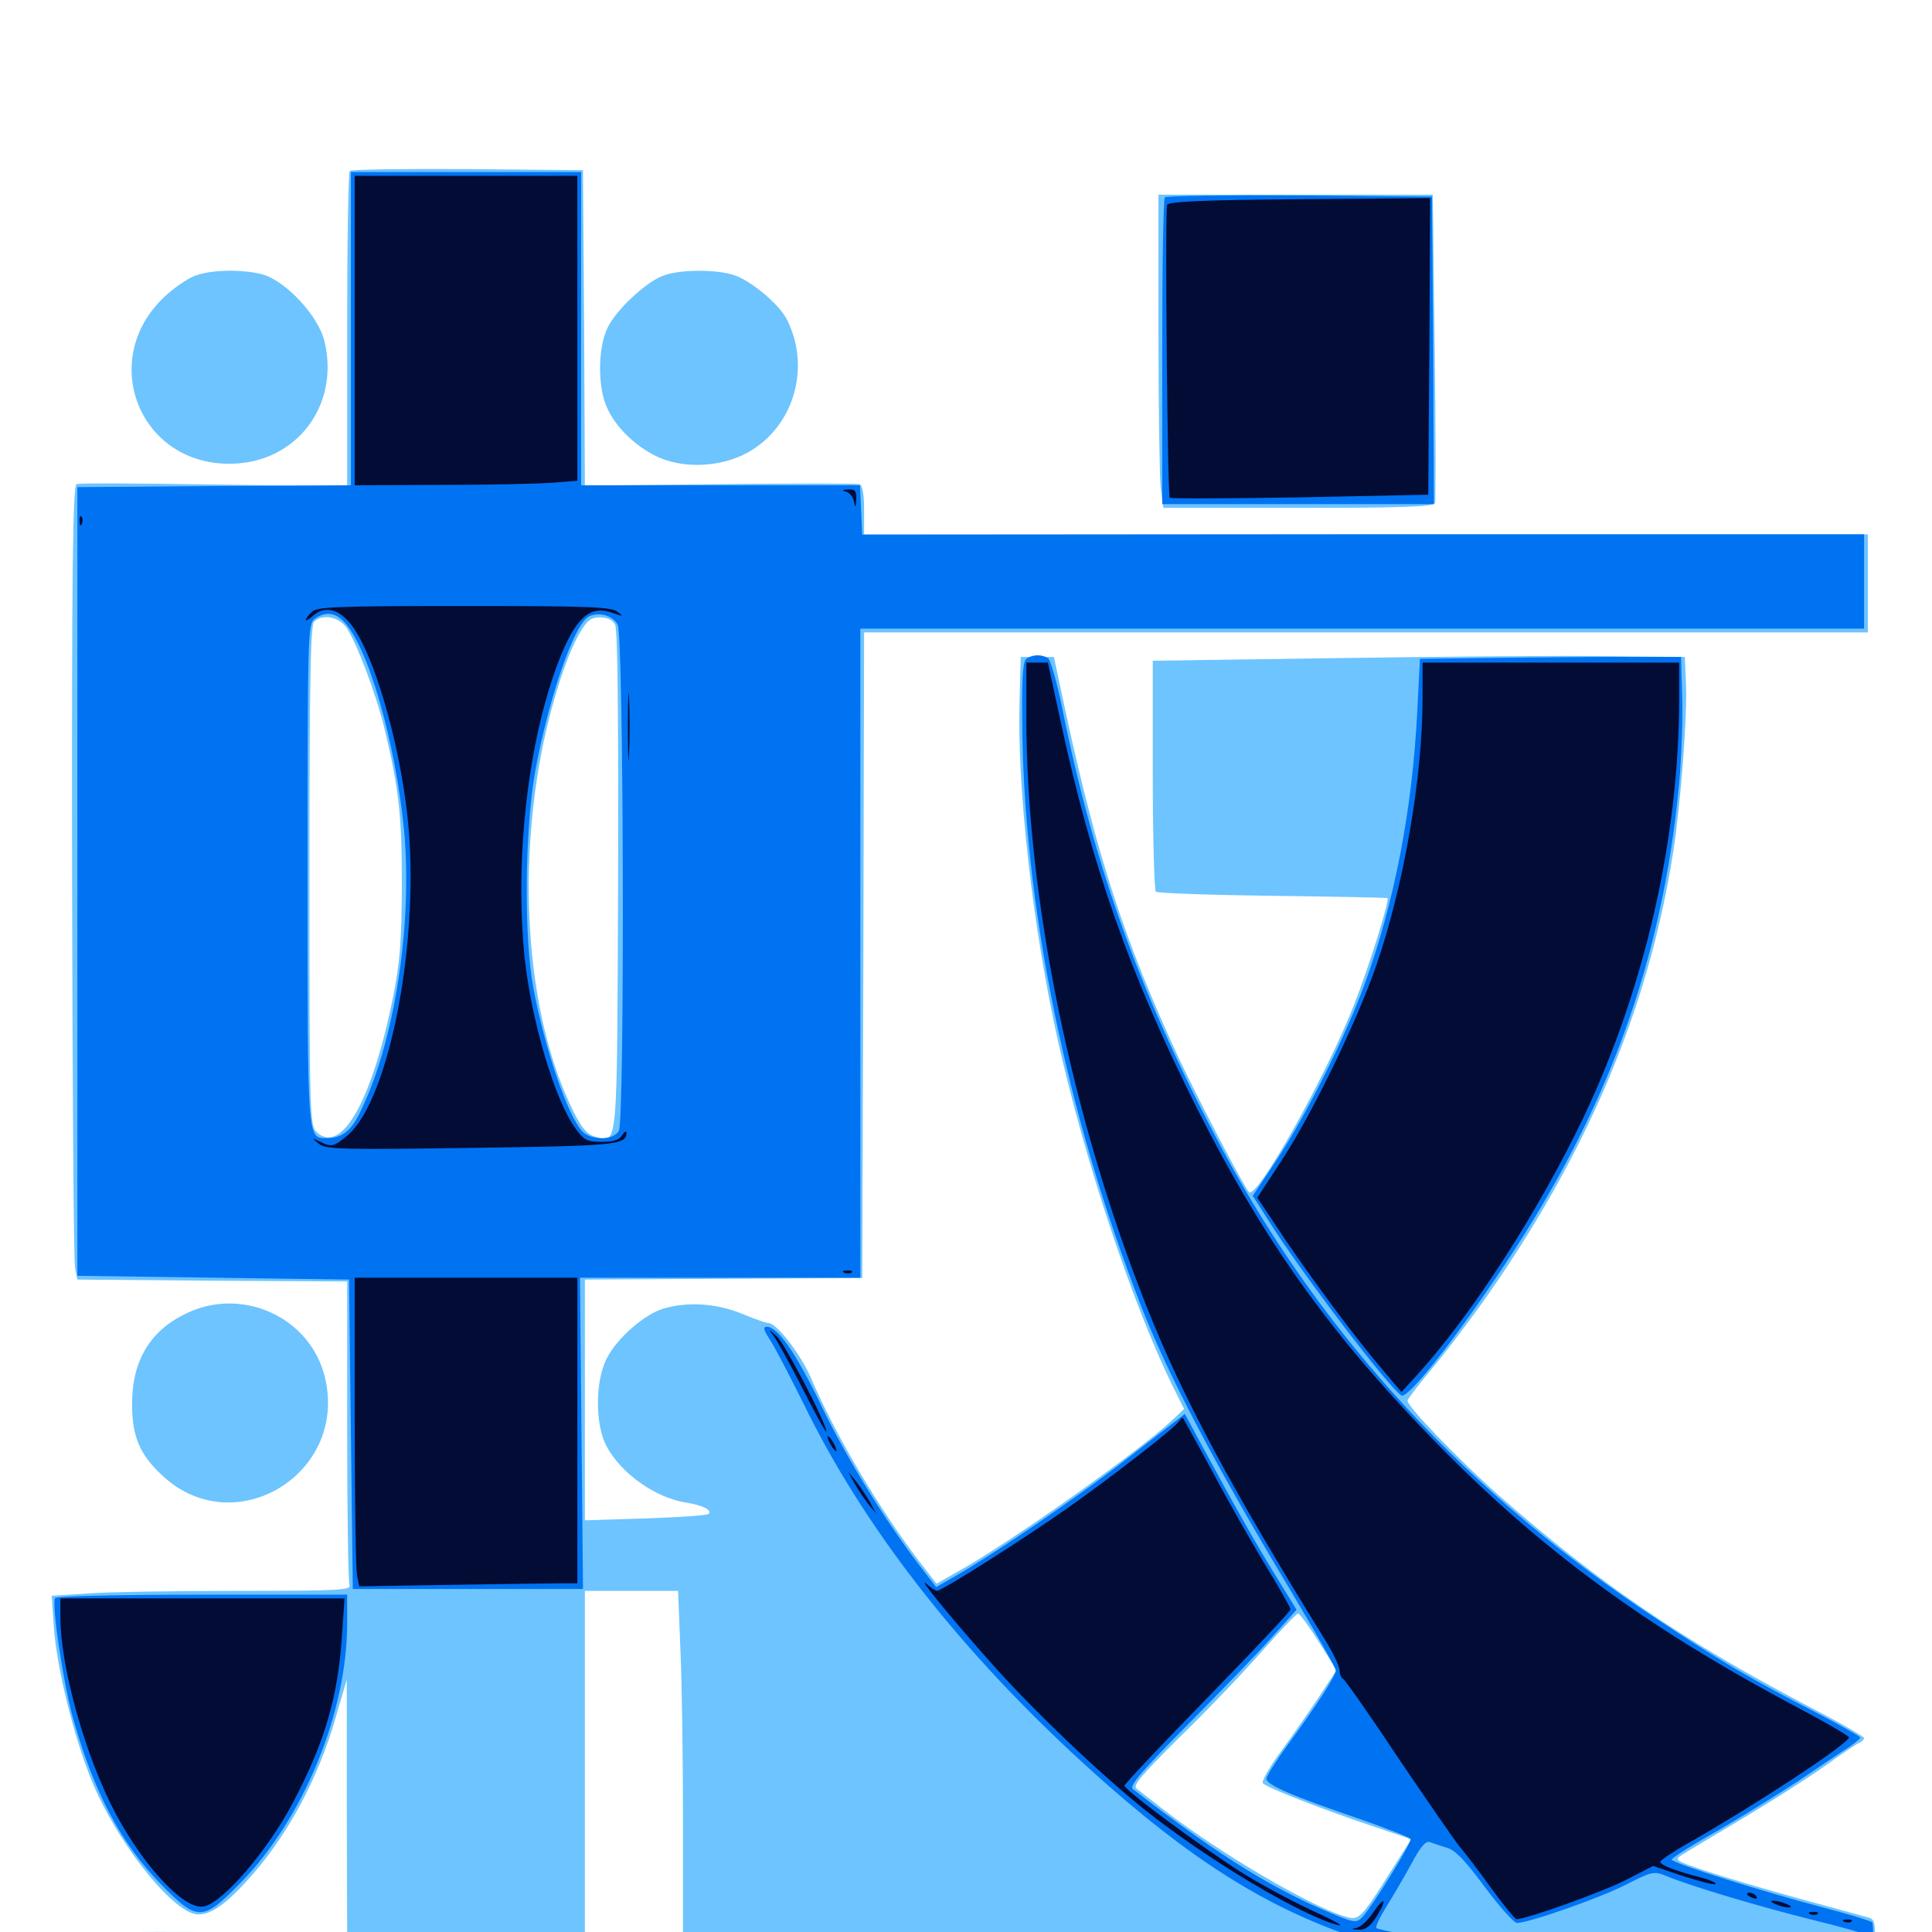 <svg xmlns="http://www.w3.org/2000/svg" viewBox="0 -1000 1000 1000">
	<path fill="#6dc4ff" d="M181.055 -911.523C180.273 -910.938 179.688 -873.828 179.688 -829.297V-748.242L110.938 -749.219C73.047 -749.805 40.82 -750 39.648 -749.414C37.695 -748.633 37.109 -707.031 37.305 -549.023C37.5 -439.258 38.086 -346.875 38.867 -343.555L40.039 -337.695L109.961 -337.109L179.688 -336.719V-259.766C179.688 -217.383 180.273 -181.445 180.859 -179.688C182.031 -176.953 175.977 -176.562 122.656 -176.562C89.844 -176.562 54.883 -175.977 44.922 -175.195L26.758 -174.023L27.93 -157.031C29.492 -136.523 38.086 -101.367 47.461 -78.32C59.766 -48.047 86.914 -12.891 100.586 -9.375C107.031 -7.812 115.234 -12.695 127.148 -25.781C147.852 -48.047 164.648 -78.711 174.023 -111.914L179.492 -130.664V-65.234L179.688 0.195L108.984 0C69.922 -0.195 35.156 0.195 31.641 0.586C25.781 1.562 25.195 2.148 25.781 7.812L26.367 13.867L264.648 14.844C395.703 15.43 608.008 15.82 736.328 15.82H969.727L970.312 4.688C970.703 -4.492 970.312 -6.445 967.383 -7.422C965.43 -8.008 949.414 -12.305 931.641 -17.188C913.867 -22.07 891.992 -28.516 882.812 -31.641C866.406 -37.109 866.406 -37.305 871.094 -40.234C873.828 -41.992 887.891 -50.391 902.344 -58.984C916.797 -67.578 935.742 -79.688 944.336 -85.742C952.93 -91.992 960.938 -97.461 962.305 -97.852C963.672 -98.438 964.844 -99.609 964.844 -100.391C964.844 -101.172 951.172 -108.984 934.57 -117.578C869.141 -152.148 827.93 -180.273 775.781 -225.977C755.469 -243.945 728.516 -271.875 728.516 -275C728.516 -275.781 733.789 -282.617 740.039 -290.234C746.484 -297.656 758.594 -313.672 767.188 -325.586C821.094 -401.758 853.32 -477.539 866.016 -558.789C869.922 -583.594 873.438 -629.688 872.656 -646.289L872.07 -659.961L831.055 -660.352C808.594 -660.742 746.484 -660.156 693.359 -659.375L596.68 -658.008V-599.023C596.68 -566.602 597.461 -539.453 598.242 -538.477C599.219 -537.695 626.367 -536.719 658.789 -536.328C691.211 -535.938 717.969 -535.352 718.164 -535.156C719.336 -533.984 708.398 -499.023 700.977 -480.273C686.719 -443.555 650.391 -378.711 646.484 -383.008C643.555 -386.133 619.727 -431.836 609.57 -453.516C582.031 -513.086 567.969 -556.25 551.758 -630.664L545.508 -659.961H536.914H528.32L527.734 -637.5C526.367 -591.797 534.57 -519.727 547.656 -460.938C561.523 -399.414 585.547 -326.758 606.445 -283.594L612.891 -270.703L606.641 -264.844C590.234 -249.219 522.266 -201.172 495.703 -186.523L484.766 -180.273L475.977 -191.602C454.883 -219.141 432.031 -257.812 419.531 -287.305C414.258 -299.219 401.953 -315.234 397.656 -315.234C396.484 -315.234 390.234 -317.383 383.789 -320.117C370.703 -325.391 355.859 -326.367 343.359 -322.656C333.594 -319.727 319.336 -307.422 314.062 -296.875C308.008 -285.352 308.008 -262.695 313.867 -251.562C321.289 -237.5 339.062 -224.805 355.078 -222.266C363.672 -220.898 368.75 -218.359 366.797 -216.406C366.016 -215.625 351.367 -214.648 333.984 -214.062L302.734 -213.086V-275.391V-337.695L374.609 -338.086L446.289 -338.477L446.875 -505.469L447.266 -672.656H707.031H966.797V-698.047V-723.438H707.031H447.266V-735.938C447.266 -744.141 446.484 -748.633 444.922 -749.414C443.555 -749.805 410.938 -749.805 372.656 -749.414L302.734 -748.633L302.344 -830.273L301.758 -911.914L241.992 -912.5C209.18 -912.695 181.836 -912.305 181.055 -911.523ZM179.297 -675.195C184.57 -667.383 194.531 -641.211 199.023 -622.852C206.445 -591.992 208.008 -578.32 208.008 -541.797C207.812 -511.719 207.031 -501.953 203.32 -483.203C192.383 -429.883 176.758 -402.344 164.062 -413.867C160.352 -417.383 160.156 -420.703 160.156 -546.68C160.156 -644.531 160.742 -676.367 162.5 -678.125C166.797 -682.422 175.195 -680.859 179.297 -675.195ZM318.359 -676.758C319.727 -674.023 320.117 -630.469 319.922 -543.555C319.336 -401.758 319.922 -408.594 308.008 -411.719C304.102 -412.695 301.172 -416.016 297.07 -424.219C273.242 -471.484 266.992 -546.289 281.25 -615.43C285.938 -637.695 293.555 -661.328 300 -672.266C303.906 -678.906 305.859 -680.469 310.547 -680.469C314.258 -680.469 316.992 -679.102 318.359 -676.758ZM352.148 -146.875C352.93 -130.664 353.516 -90.625 353.516 -58.008V1.172H328.125H302.734V-87.695V-176.562H326.758H350.977ZM682.617 -150.195L691.797 -135.547L682.422 -121.289C677.344 -113.672 668.359 -100.781 662.5 -92.773C656.836 -84.961 652.734 -77.734 653.711 -76.953C656.055 -74.609 683.008 -64.062 708.398 -55.469L730.469 -48.047L719.531 -30.859C705.273 -8.203 703.516 -6.055 697.656 -7.617C680.859 -11.719 631.836 -40.43 602.539 -63.086C596.289 -67.969 589.844 -73.047 588.281 -74.219C586.133 -75.781 590.82 -81.25 611.328 -101.562C625.586 -115.43 644.531 -135.352 653.711 -145.898C662.891 -156.25 671.094 -164.844 671.875 -164.844C672.656 -164.844 677.539 -158.203 682.617 -150.195ZM599.609 -828.516C599.609 -789.453 600.195 -752.93 600.781 -747.461L602.148 -737.109H671.875C725.977 -737.109 741.992 -737.695 742.773 -739.648C743.164 -740.82 743.164 -777.344 742.578 -820.703L741.602 -899.219H670.703H599.609ZM101.953 -857.617C98.438 -856.641 91.602 -852.148 86.523 -847.656C50.195 -815.625 71.094 -759.57 119.141 -759.961C153.125 -760.156 175.977 -789.844 167.969 -823.242C164.844 -836.523 147.852 -854.688 135.742 -858.008C126.172 -860.547 110.547 -860.547 101.953 -857.617ZM344.141 -857.617C335.156 -854.883 318.555 -839.453 314.258 -829.883C309.375 -819.336 309.375 -799.219 314.258 -788.867C318.75 -778.906 328.32 -769.531 339.648 -763.867C353.32 -757.227 373.047 -758.008 387.109 -765.82C410.938 -779.102 419.922 -809.961 407.227 -834.766C403.125 -842.773 388.086 -855.273 379.297 -857.812C370.117 -860.547 352.93 -860.547 344.141 -857.617ZM96.68 -320.312C77.734 -311.328 68.359 -295.898 68.359 -273.242C68.359 -256.25 72.461 -246.875 84.375 -235.938C121.68 -201.562 180.273 -237.305 168.164 -287.109C160.742 -317.969 125.781 -334.18 96.68 -320.312Z"/>
	<path fill="#0073f3" d="M181.641 -829.883V-748.828L110.938 -748.438L40.039 -747.852V-543.75V-339.648L110.352 -338.672L180.664 -337.695L181.641 -257.617L182.617 -177.539H242.188H301.758L300.977 -258.203L300.195 -338.672H372.852H445.312V-506.641V-674.609H705.078H964.844V-699.023V-723.438H705.664L446.289 -723.242L445.703 -736.133L445.117 -748.828H373.047H300.781V-829.883V-910.938H241.211H181.641ZM177.734 -678.516C190.43 -665.82 204.688 -616.211 209.18 -569.922C213.672 -520.508 203.906 -458.398 185.547 -422.656C181.25 -414.258 176.562 -410.938 169.336 -410.938C158.984 -410.938 159.18 -407.227 159.18 -547.07C159.18 -673.242 159.375 -676.953 162.891 -679.688C168.164 -683.398 173.047 -683.203 177.734 -678.516ZM319.727 -676.562C322.852 -670.312 323.438 -420.703 320.312 -414.648C317.578 -409.766 306.25 -409.57 301.562 -414.258C293.945 -422.07 281.836 -457.422 275.977 -489.062C271.094 -516.016 271.68 -570.312 276.953 -600.391C283.984 -638.867 297.461 -677.93 305.078 -681.055C310.547 -683.398 317.383 -681.25 319.727 -676.562ZM602.93 -897.852C602.148 -897.266 601.562 -861.133 601.562 -817.773V-739.062H671.875H742.188L741.797 -818.75L741.211 -898.242L672.656 -898.828C634.961 -899.023 603.711 -898.633 602.93 -897.852ZM531.445 -659.18C529.492 -657.812 528.906 -650.977 529.102 -627.539C529.492 -532.617 551.758 -423.633 591.016 -323.047C604.883 -287.695 629.492 -240.82 667.773 -177.148C680.664 -155.469 691.406 -136.719 691.406 -135.352C691.406 -132.617 681.25 -116.992 666.406 -96.68C660.547 -88.672 655.664 -80.859 655.469 -79.492C655.273 -76.172 668.555 -70.508 704.102 -58.398C717.969 -53.516 729.688 -49.023 730.078 -48.047C730.664 -46.094 710.156 -13.086 705.273 -7.812C701.758 -4.297 701.172 -4.492 683.008 -12.305C654.688 -24.805 627.344 -42.188 586.328 -74.023C584.375 -75.586 591.016 -83.398 615.625 -108.203C633.203 -125.977 652.93 -146.289 659.375 -153.711L671.094 -166.797L660.547 -183.984C650.977 -199.414 640.625 -217.578 620.312 -255.078L613.281 -268.164L585.547 -246.68C559.961 -226.562 515.039 -195.898 493.75 -183.789L484.57 -178.516L475.977 -189.648C457.812 -213.477 438.281 -245.117 425.195 -272.266C412.109 -299.609 402.539 -313.281 396.875 -313.281C394.922 -313.281 395.117 -311.719 398.242 -307.031C400.586 -303.516 408.594 -288.281 416.016 -273.242C446.289 -211.133 493.75 -149.609 555.469 -92.188C607.422 -43.945 647.266 -17.188 691.797 -0.586C702.148 3.125 701.172 3.125 364.648 1.953L27.344 0.977V7.812V14.453L497.852 14.844L968.359 15.039L969.141 5.664C969.727 0.586 969.531 -4.297 968.945 -5.078C968.359 -5.664 957.227 -9.18 944.336 -12.5C912.891 -20.703 865.234 -35.742 865.234 -37.5C865.234 -38.281 875.977 -45.117 889.258 -52.539C902.344 -60.156 921.289 -71.875 931.641 -78.711C941.797 -85.547 952.93 -93.164 956.445 -95.312C959.961 -97.656 962.695 -100 962.891 -100.586C962.891 -101.172 952.93 -106.836 941.016 -113.086C906.641 -130.664 890.039 -140.43 857.422 -162.109C760.156 -226.367 685.742 -306.836 633.203 -404.102C591.406 -482.031 566.992 -548.633 549.805 -633.398C547.07 -646.875 543.75 -658.594 542.383 -659.375C539.258 -661.328 534.766 -661.328 531.445 -659.18ZM749.023 -43.555C753.32 -42.383 758.594 -36.719 768.555 -23.242C776.172 -13.086 783.594 -4.688 785.156 -4.688C791.211 -4.688 826.953 -17.188 841.016 -24.219C855.273 -31.445 855.859 -31.641 862.695 -28.906C874.805 -23.828 910.156 -13.281 937.5 -6.445C951.953 -2.93 964.648 0.586 965.82 1.562C968.555 4.102 739.062 3.516 725.391 0.977C719.141 -0.195 713.281 -1.562 712.5 -1.953C711.719 -2.539 714.062 -7.422 717.578 -13.086C721.094 -18.75 726.953 -28.711 730.664 -35.547C735.352 -44.336 738.086 -47.461 740.234 -46.484C741.797 -45.898 745.898 -44.531 749.023 -43.555ZM781.055 -659.57L734.961 -658.984L733.594 -632.031C731.055 -580.859 721.68 -532.422 706.055 -489.844C695.898 -462.305 676.172 -423.047 661.328 -400.391L648.438 -381.055L656.641 -368.164C673.047 -341.992 719.141 -281.25 725.391 -277.734C728.711 -275.781 753.125 -306.641 778.906 -345.508C832.422 -425.781 860.547 -503.32 869.141 -594.531C870.312 -608.008 871.094 -628.125 870.703 -639.453L870.117 -659.961H848.633C836.914 -660.156 806.445 -659.766 781.055 -659.57ZM28.516 -172.852C26.562 -169.727 33.008 -126.758 38.281 -108.984C49.023 -71.484 62.695 -45.898 83.203 -24.805C102.344 -5.273 104.883 -5.273 124.805 -25.781C157.227 -58.984 179.688 -113.867 179.688 -159.766V-174.609H104.688C61.523 -174.609 29.102 -173.828 28.516 -172.852Z"/>
	<path fill="#020c35" d="M183.594 -828.906V-748.828L229.102 -749.023C253.906 -749.023 279.883 -749.609 286.719 -750.195L298.828 -751.172V-830.078V-908.984H241.211H183.594ZM604.102 -893.945C602.93 -890.82 604.297 -743.555 605.469 -742.383C606.055 -741.797 636.328 -741.992 672.852 -742.578L739.258 -743.945L739.844 -820.703L740.234 -897.461L672.656 -896.875C623.438 -896.484 604.688 -895.703 604.102 -893.945ZM437.891 -745.508C439.648 -745.117 441.602 -742.773 441.992 -740.43C442.773 -736.914 442.969 -737.109 443.164 -741.602C443.359 -745.898 442.578 -746.875 439.062 -746.68C435.938 -746.484 435.547 -746.094 437.891 -745.508ZM41.211 -730.078C41.211 -727.93 41.797 -727.344 42.383 -728.906C42.969 -730.273 42.773 -732.031 42.188 -732.617C41.602 -733.398 41.016 -732.227 41.211 -730.078ZM161.328 -683.203C157.031 -678.906 157.422 -677.148 161.719 -681.055C167.773 -686.523 174.805 -685.156 181.25 -677.344C192.969 -663.281 206.641 -616.992 210.938 -577.148C217.773 -515.234 201.758 -430.859 179.883 -412.305C172.852 -406.445 171.484 -406.055 165.43 -409.18C161.133 -411.133 161.133 -411.133 165.039 -408.008C168.555 -405.078 176.758 -404.883 243.75 -405.859C318.359 -406.836 324.414 -407.422 324.219 -413.672C324.219 -414.844 323.242 -414.258 322.07 -412.5C320.703 -409.961 317.578 -408.984 311.523 -408.984C304.102 -408.984 302.344 -409.766 298.242 -415.43C287.305 -429.883 275 -471.484 271.484 -504.883C266.406 -555.664 273.242 -615.82 288.867 -657.031C297.656 -680.078 305.273 -687.109 316.992 -682.812C322.656 -680.859 322.852 -680.859 319.531 -683.398C316.211 -685.938 303.516 -686.328 240.039 -686.328C173.828 -686.328 163.867 -685.938 161.328 -683.203ZM531.25 -628.32C531.25 -535.742 554.492 -421.68 593.75 -323.047C612.305 -276.367 637.305 -229.688 685.742 -151.367C689.844 -144.727 693.359 -137.5 693.359 -135.547C693.359 -133.594 694.141 -131.641 694.922 -131.25C695.898 -131.055 708.984 -112.305 724.023 -89.648C739.258 -67.188 753.516 -46.484 755.859 -43.75C758.203 -41.016 765.43 -31.641 771.875 -22.656C778.32 -13.867 784.18 -6.641 784.961 -6.641C790.039 -6.641 827.734 -20.117 840.43 -26.367L855.664 -34.18L871.289 -28.906C879.883 -26.172 887.305 -24.219 887.891 -24.805C888.672 -25.391 885.156 -26.953 880.664 -28.125C867.188 -31.641 859.375 -34.57 859.375 -36.328C859.375 -37.109 866.016 -41.602 874.023 -46.094C909.375 -66.211 956.836 -97.461 957.031 -100.781C957.031 -101.367 945.898 -108.008 932.227 -115.234C847.461 -159.961 789.453 -203.516 729.492 -267.773C683.594 -316.797 651.953 -362.305 619.922 -425.586C585.156 -494.727 565.039 -551.562 548.828 -627.344L542.383 -657.031H536.914H531.25ZM736.328 -639.062C736.328 -597.656 726.758 -542.578 712.695 -501.172C702.539 -471.68 679.297 -423.633 663.281 -399.219L650.781 -380.078L665.625 -357.812C683.008 -332.422 701.562 -307.617 715.625 -291.016L725.391 -279.492L733.789 -288.672C762.305 -320.117 796.68 -373.633 819.727 -421.875C851.367 -488.672 869.141 -566.211 869.141 -639.062V-657.031H802.734H736.328ZM325 -623.828C325 -608.203 325.391 -601.953 325.586 -609.766C325.977 -617.383 325.977 -630.273 325.586 -638.086C325.391 -645.703 325 -639.453 325 -623.828ZM437.109 -341.211C435.547 -341.797 436.133 -342.383 438.281 -342.383C440.43 -342.578 441.602 -341.992 440.82 -341.406C440.234 -340.82 438.477 -340.625 437.109 -341.211ZM183.594 -264.648C183.594 -224.023 184.18 -188.086 184.766 -184.766L185.938 -178.906L233.203 -179.688C258.984 -180.078 284.375 -180.469 289.648 -180.469H298.828V-259.57V-338.672H241.211H183.594ZM400.391 -308.594C401.953 -306.641 408.789 -294.336 415.43 -281.25C422.07 -268.164 427.539 -258.203 427.734 -258.984C427.93 -262.891 405.859 -305.273 401.953 -308.398C397.852 -312.109 397.656 -312.109 400.391 -308.594ZM610.352 -264.453C608.203 -260.938 575 -235.156 550.781 -218.164C528.125 -202.344 487.5 -176.562 484.961 -176.562C484.375 -176.562 481.836 -178.125 479.688 -180.078C473.633 -185.352 492.578 -162.109 514.062 -138.086C535.352 -114.258 568.555 -82.617 591.797 -63.867C624.609 -37.5 675 -7.617 692.969 -3.516C695.898 -2.93 689.453 -6.445 678.711 -11.328C668.164 -16.211 651.953 -25 642.578 -30.859C621.68 -44.141 582.031 -73.438 582.031 -75.781C582.031 -76.562 601.367 -97.07 625 -121.289C648.633 -145.508 667.969 -166.016 667.969 -166.992C667.969 -167.773 661.914 -178.711 654.297 -191.016C646.875 -203.32 634.57 -225 626.953 -239.453C619.141 -253.711 612.695 -265.625 612.305 -266.016C611.914 -266.406 611.133 -265.625 610.352 -264.453ZM429.688 -252.734C430.859 -250.586 432.227 -248.828 432.812 -248.828C433.203 -248.828 432.812 -250.586 431.641 -252.734C430.469 -254.883 429.102 -256.641 428.516 -256.641C428.125 -256.641 428.516 -254.883 429.688 -252.734ZM442.383 -232.031C444.336 -228.711 447.461 -224.023 449.609 -221.289L453.516 -216.602L450.195 -222.656C448.242 -225.977 445.117 -230.664 442.969 -233.398L439.062 -238.086ZM31.25 -163.086C31.25 -136.719 44.531 -89.844 60.156 -60.742C75.391 -32.422 96.289 -10.742 105.859 -13.281C116.211 -16.016 139.062 -42.969 151.758 -67.188C167.969 -98.047 174.805 -121.094 176.953 -152.734L178.32 -172.656H104.688H31.25ZM904.297 -19.531C904.297 -21.094 908.008 -20.312 909.18 -18.359C909.766 -17.188 908.984 -16.992 907.422 -17.578C905.664 -18.164 904.297 -19.141 904.297 -19.531ZM710.547 -9.766C708.008 -6.055 704.297 -2.539 702.148 -2.148C699.023 -1.562 699.414 -1.367 703.125 -1.172C706.641 -0.977 709.18 -2.734 712.5 -8.008C714.844 -11.719 716.602 -15.43 716.016 -15.82C715.625 -16.406 713.086 -13.672 710.547 -9.766ZM918.945 -14.453C921.094 -13.477 924.219 -12.695 925.781 -12.695C927.539 -12.695 927.344 -13.477 924.805 -14.453C922.656 -15.43 919.531 -16.211 917.969 -16.211C916.211 -16.211 916.406 -15.43 918.945 -14.453ZM937.109 -9.18C935.547 -9.766 936.133 -10.352 938.281 -10.352C940.43 -10.547 941.602 -9.961 940.82 -9.375C940.234 -8.789 938.477 -8.594 937.109 -9.18ZM954.688 -5.273C953.125 -5.859 953.711 -6.445 955.859 -6.445C958.008 -6.641 959.18 -6.055 958.398 -5.469C957.812 -4.883 956.055 -4.688 954.688 -5.273ZM29.492 8.398C29.492 11.523 30.078 12.695 30.664 11.328C31.25 9.57 45.898 8.984 93.359 8.789C128.711 8.594 153.125 7.812 150.391 7.031C146.875 5.859 149.414 5.469 159.18 5.469C174.609 5.664 182.617 7.812 180.469 11.328C179.492 12.891 182.031 13.086 190.625 11.914C205.469 9.766 219.531 9.766 250.977 11.133C265.234 11.914 271.289 11.719 264.648 10.938C255.469 9.766 258.203 9.375 277.148 9.766C298.828 9.961 301.367 9.57 301.953 6.445C302.344 3.32 294.727 3.125 165.82 3.125H29.297ZM129.492 6.445C135.156 6.055 130.078 5.859 118.164 5.859C106.445 5.859 101.758 6.055 108.008 6.445C114.258 6.836 123.828 6.836 129.492 6.445ZM315.43 4.883C304.492 6.055 304.102 6.25 310.547 7.422C326.562 10.547 366.016 13.086 388.672 12.5L413.086 11.719L383.984 11.328C367.969 11.133 355.469 10.352 356.25 9.57C357.031 8.789 365.82 7.617 375.586 6.836L393.555 5.664L368.945 5.469C355.469 5.273 340.43 4.688 335.742 4.297C331.055 3.906 321.875 4.102 315.43 4.883ZM611.328 6.836C603.32 7.617 597.656 8.594 598.633 8.789C599.805 9.18 598.438 10.156 595.703 10.938C592.969 11.719 675.391 12.5 778.906 12.695C965.625 12.891 966.797 12.891 966.797 8.984C966.797 5.078 965.625 5.078 849.219 5.273C779.102 5.469 733.398 6.25 736.328 7.227C740.43 8.594 740.039 8.789 734.375 8.008C722.266 6.25 626.562 5.469 611.328 6.836Z"/>
</svg>